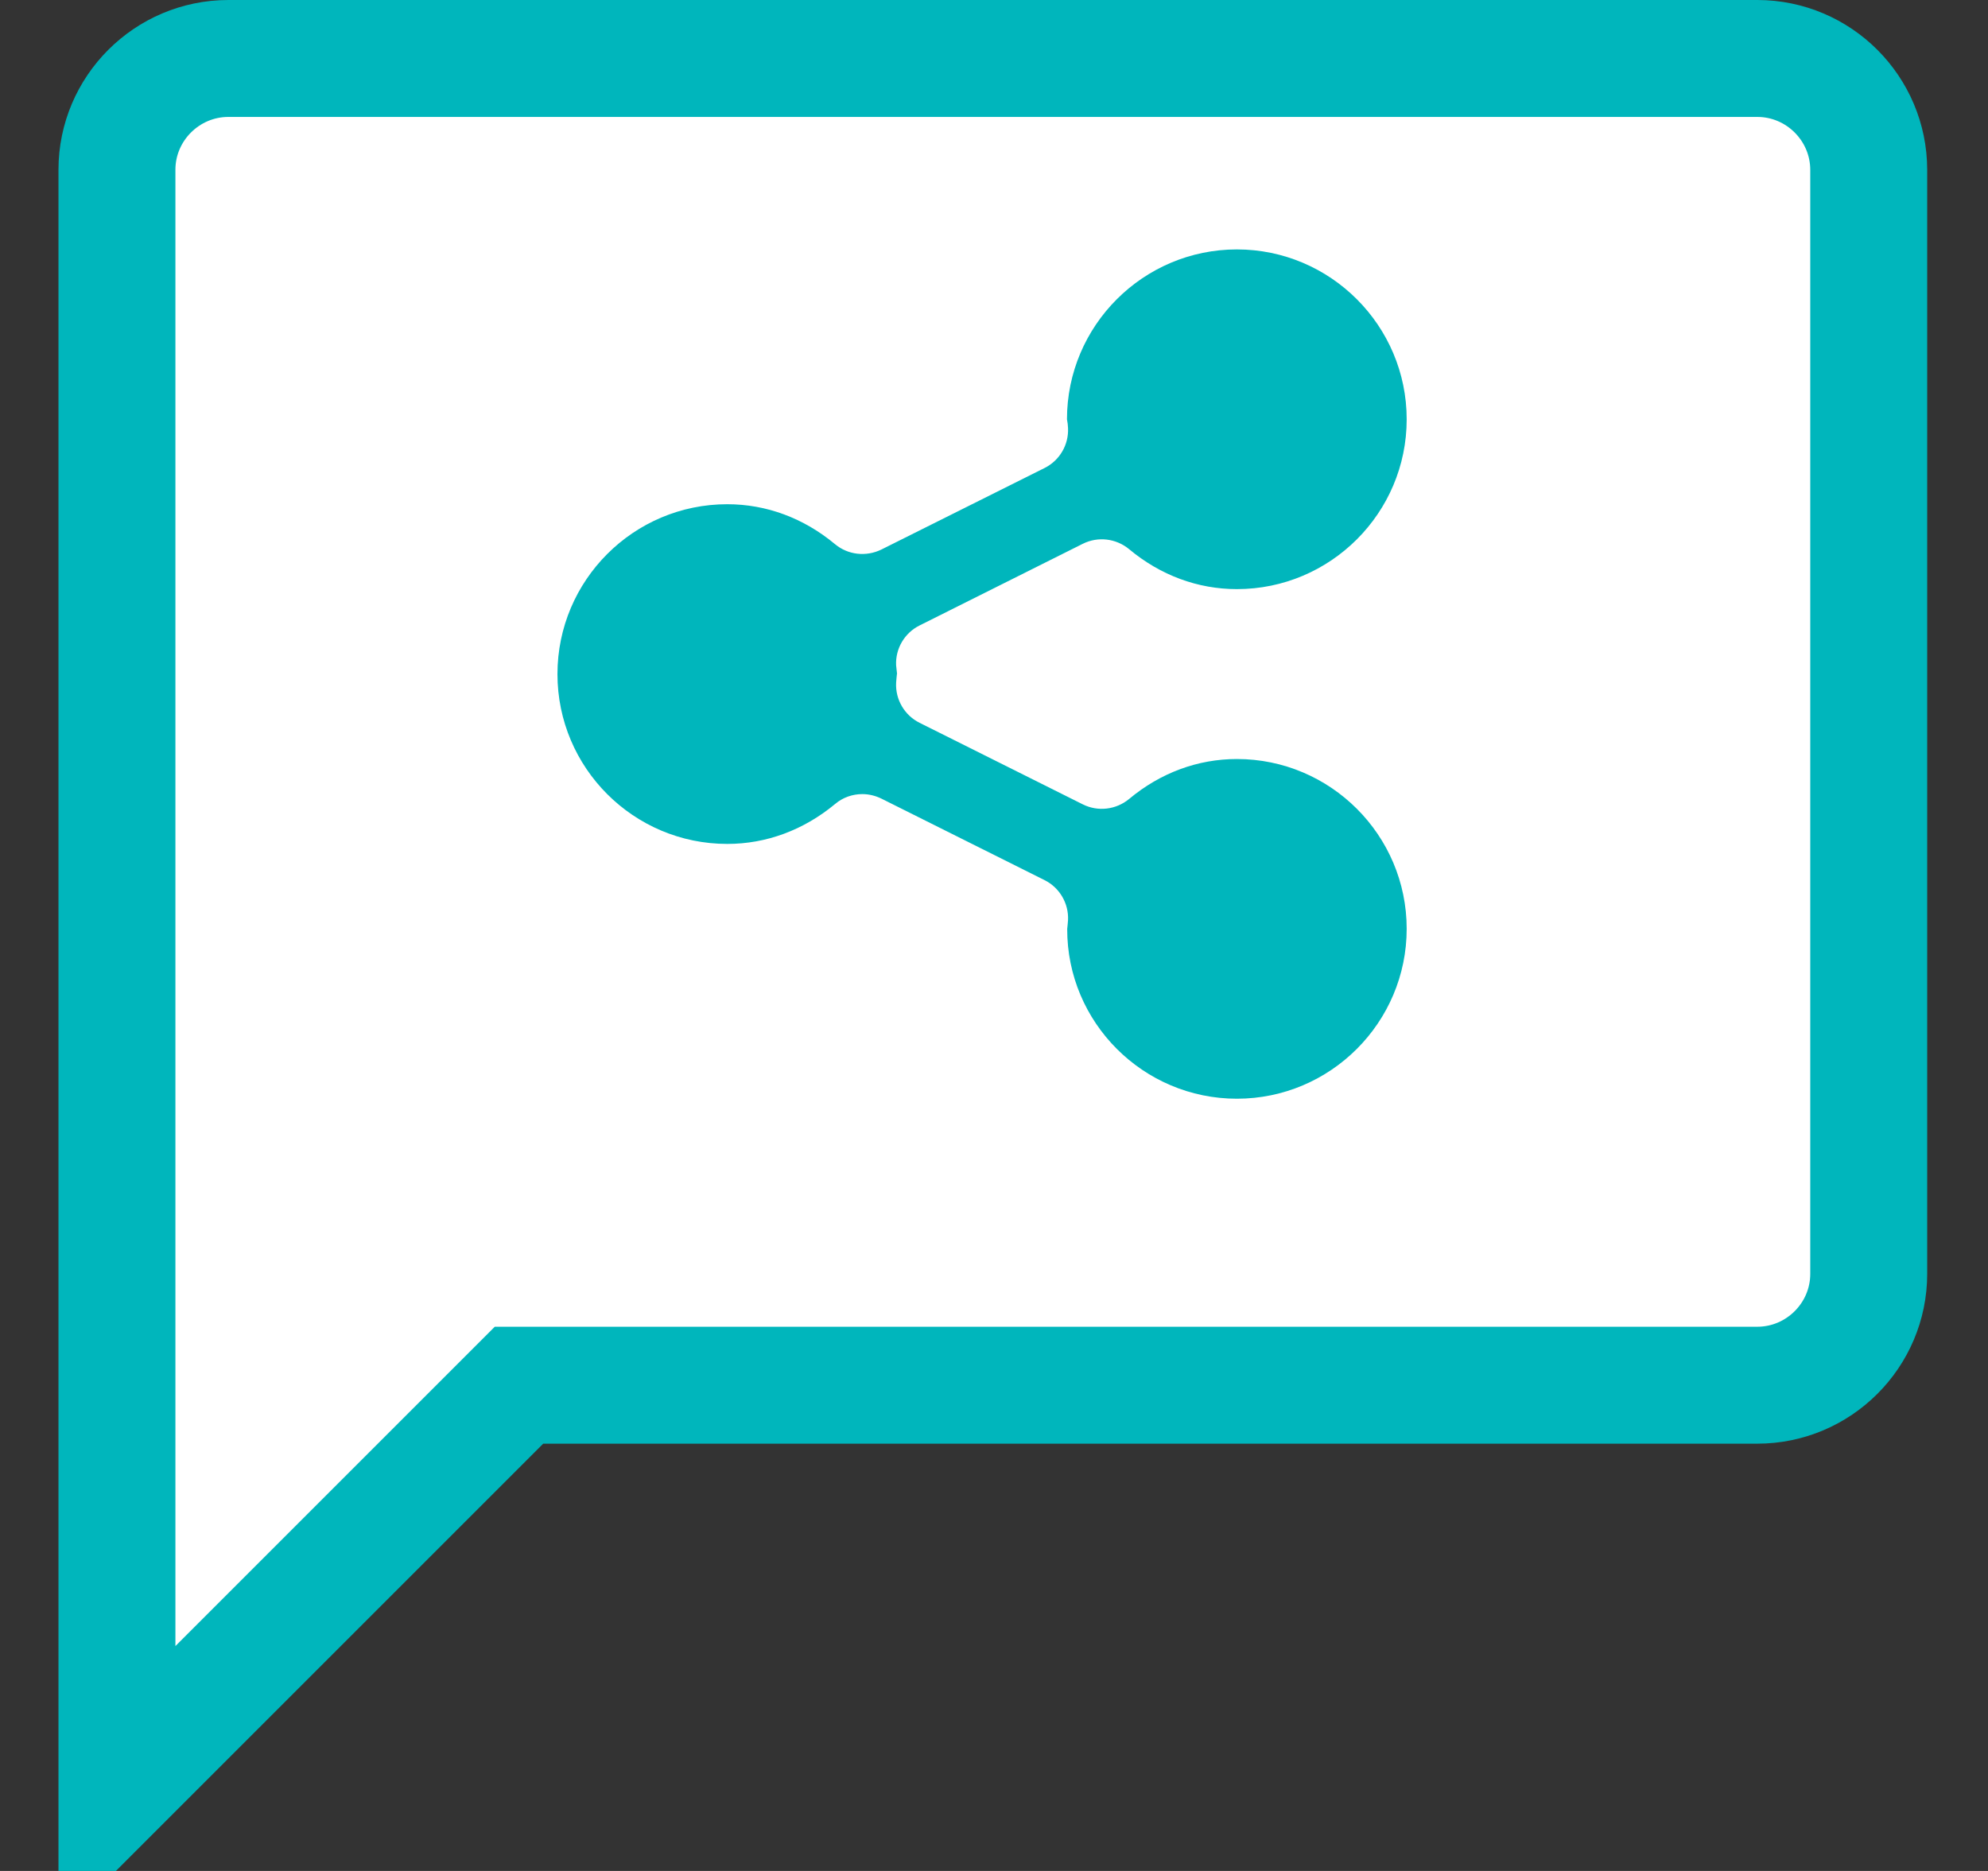 <?xml version="1.0" encoding="UTF-8"?>
<svg width="17px" height="16px" viewBox="0 0 17 16" version="1.1" xmlns="http://www.w3.org/2000/svg" xmlns:xlink="http://www.w3.org/1999/xlink">
    <rect x="0" y="0" width="17" height="16" fill="#333333" stroke="none"/>
    <!-- Generator: Sketch 50.2 (55047) - http://www.bohemiancoding.com/sketch -->
    <title>chat</title>
    <desc>Created with Sketch.</desc>
    <defs></defs>
    <g id="Page-1" stroke="none" stroke-width="1" fill="none" fill-rule="evenodd">
        <g id="Case-detail" transform="translate(-1057, -95)">
            <g id="Research-Card" transform="translate(230, 80)">
                <g id="Group-10" transform="translate(827.5, 13)">
                    <g id="chat" transform="translate(0, 2)">
                        <path d="M0.5,15.284 L3.938,11.846 L14.527,11.846 C15.052,11.846 15.48,11.418 15.48,10.894 L15.48,1.453 C15.48,0.928 15.052,0.5 14.527,0.5 L1.453,0.5 C0.928,0.5 0.5,0.928 0.5,1.452 L0.5,15.284 Z" id="Shape" stroke="#00B6BC" fill="#FFFFFF" fill-rule="nonzero"></path>
                        <path d="M7.163,5.69 C7.163,5.696 7.168,5.74 7.171,5.763 L7.17,5.763 C7.169,5.775 7.163,5.828 7.163,5.839 C7.156,5.983 7.235,6.117 7.363,6.181 L8.76,6.879 C8.889,6.943 9.043,6.925 9.155,6.833 C9.423,6.609 9.743,6.491 10.077,6.491 C10.877,6.491 11.529,7.142 11.529,7.943 C11.529,8.744 10.877,9.396 10.077,9.396 C9.276,9.396 8.624,8.744 8.626,7.944 C8.627,7.933 8.633,7.88 8.633,7.869 C8.64,7.726 8.561,7.591 8.433,7.527 L7.036,6.829 C6.984,6.804 6.929,6.791 6.874,6.791 C6.791,6.791 6.708,6.819 6.642,6.875 C6.372,7.099 6.053,7.217 5.719,7.217 C4.918,7.217 4.267,6.566 4.267,5.765 C4.267,4.963 4.918,4.312 5.719,4.312 C6.053,4.312 6.372,4.43 6.641,4.654 C6.752,4.746 6.906,4.763 7.036,4.7 L8.433,4.002 C8.561,3.938 8.64,3.804 8.633,3.66 C8.632,3.635 8.629,3.61 8.624,3.586 C8.624,2.785 9.276,2.133 10.077,2.133 C10.877,2.133 11.529,2.785 11.529,3.586 C11.529,4.387 10.877,5.038 10.077,5.038 C9.743,5.038 9.423,4.92 9.155,4.696 C9.043,4.604 8.889,4.586 8.76,4.65 L7.363,5.349 C7.235,5.413 7.156,5.547 7.163,5.69 Z" id="Path" fill="#00B6BC"></path>
                    </g>
                </g>
            </g>
        </g>
    </g>
</svg>
